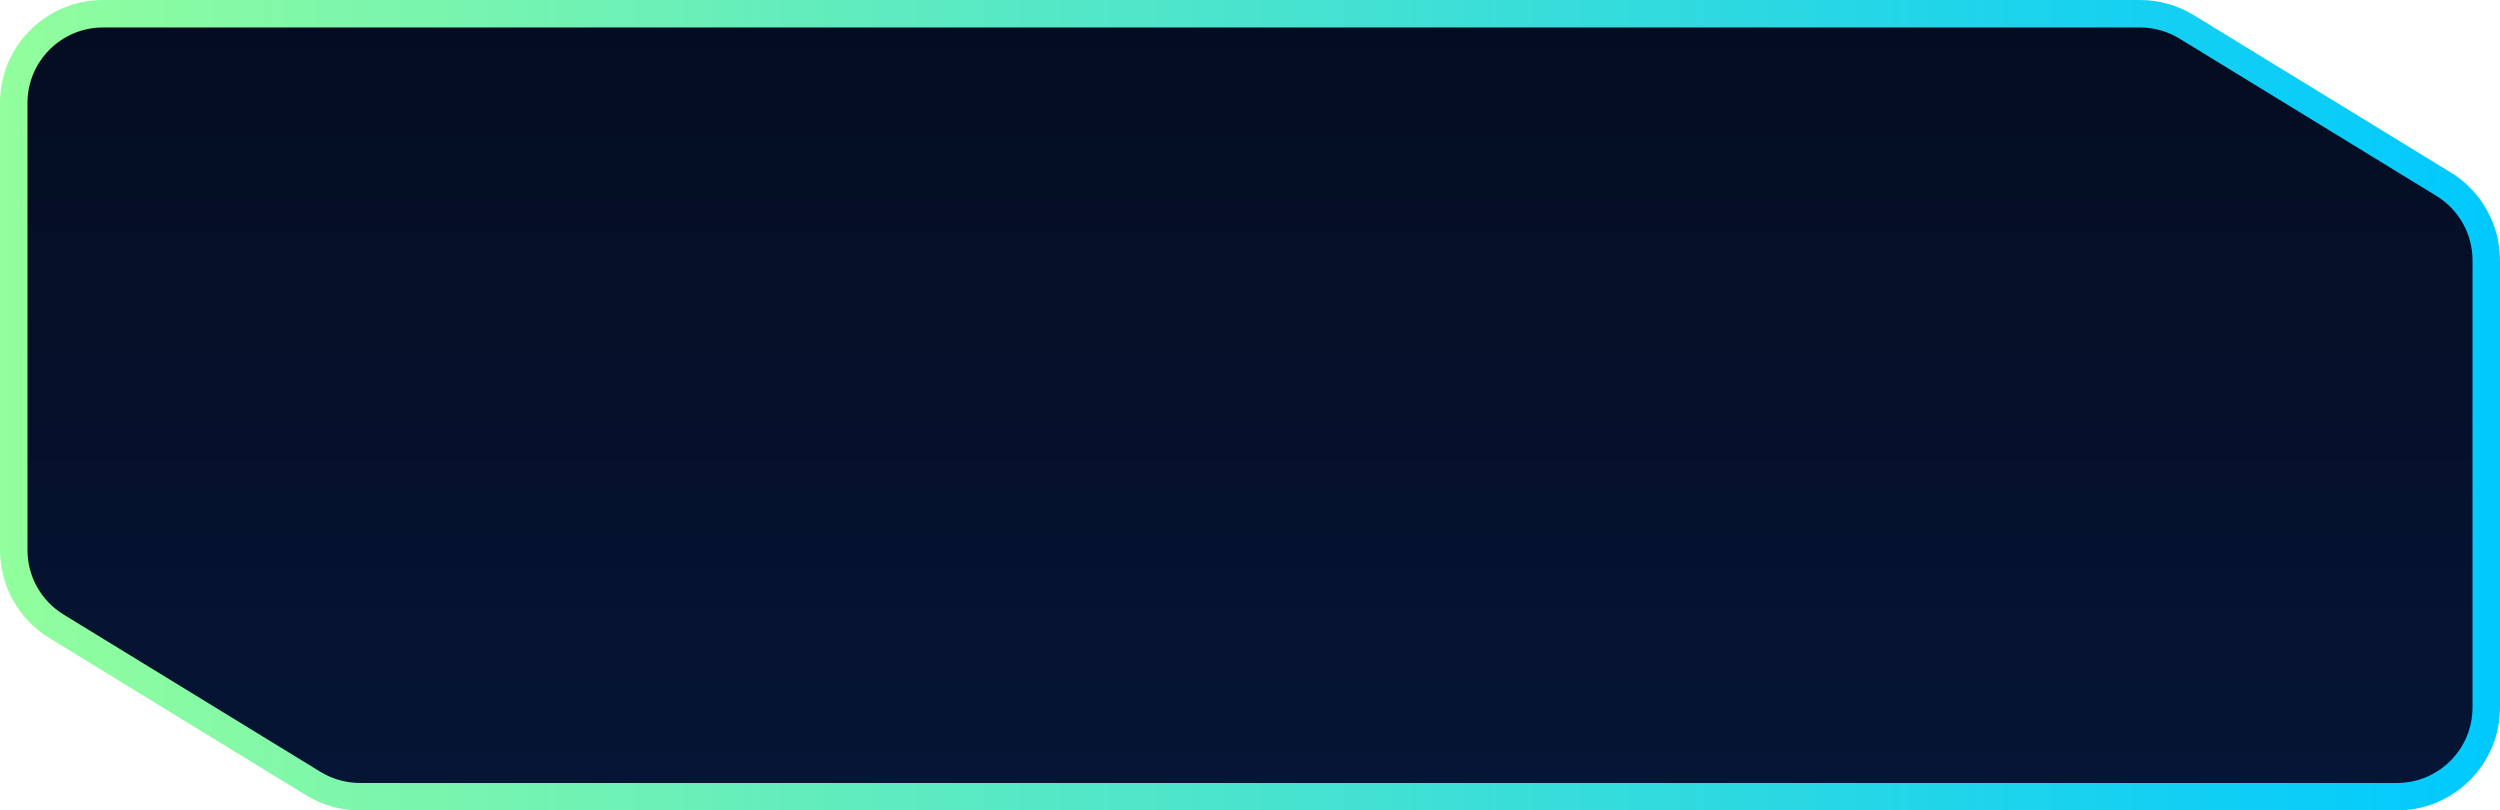 <svg width="364" height="118" viewBox="0 0 364 118" fill="none" xmlns="http://www.w3.org/2000/svg">
<path d="M2 15C2 7.82 7.82 2 15 2H311.591C313.987 2 316.336 2.662 318.38 3.913L355.788 26.817C359.647 29.18 362 33.379 362 37.904V59V103C362 110.18 356.18 116 349 116H52.409C50.013 116 47.664 115.338 45.62 114.087L8.212 91.183C4.353 88.82 2 84.621 2 80.096V59V15Z" fill="url(#paint0_linear_394_3744)" stroke="url(#paint1_linear_394_3744)" stroke-width="4"/>
<defs>
<linearGradient id="paint0_linear_394_3744" x1="182" y1="0" x2="182" y2="118" gradientUnits="userSpaceOnUse">
<stop stop-color="#040C20"/>
<stop offset="1" stop-color="#061536"/>
</linearGradient>
<linearGradient id="paint1_linear_394_3744" x1="0" y1="58.52" x2="364" y2="58.52" gradientUnits="userSpaceOnUse">
<stop stop-color="#92FE9D"/>
<stop offset="1" stop-color="#00C9FF"/>
</linearGradient>
</defs>
</svg>

